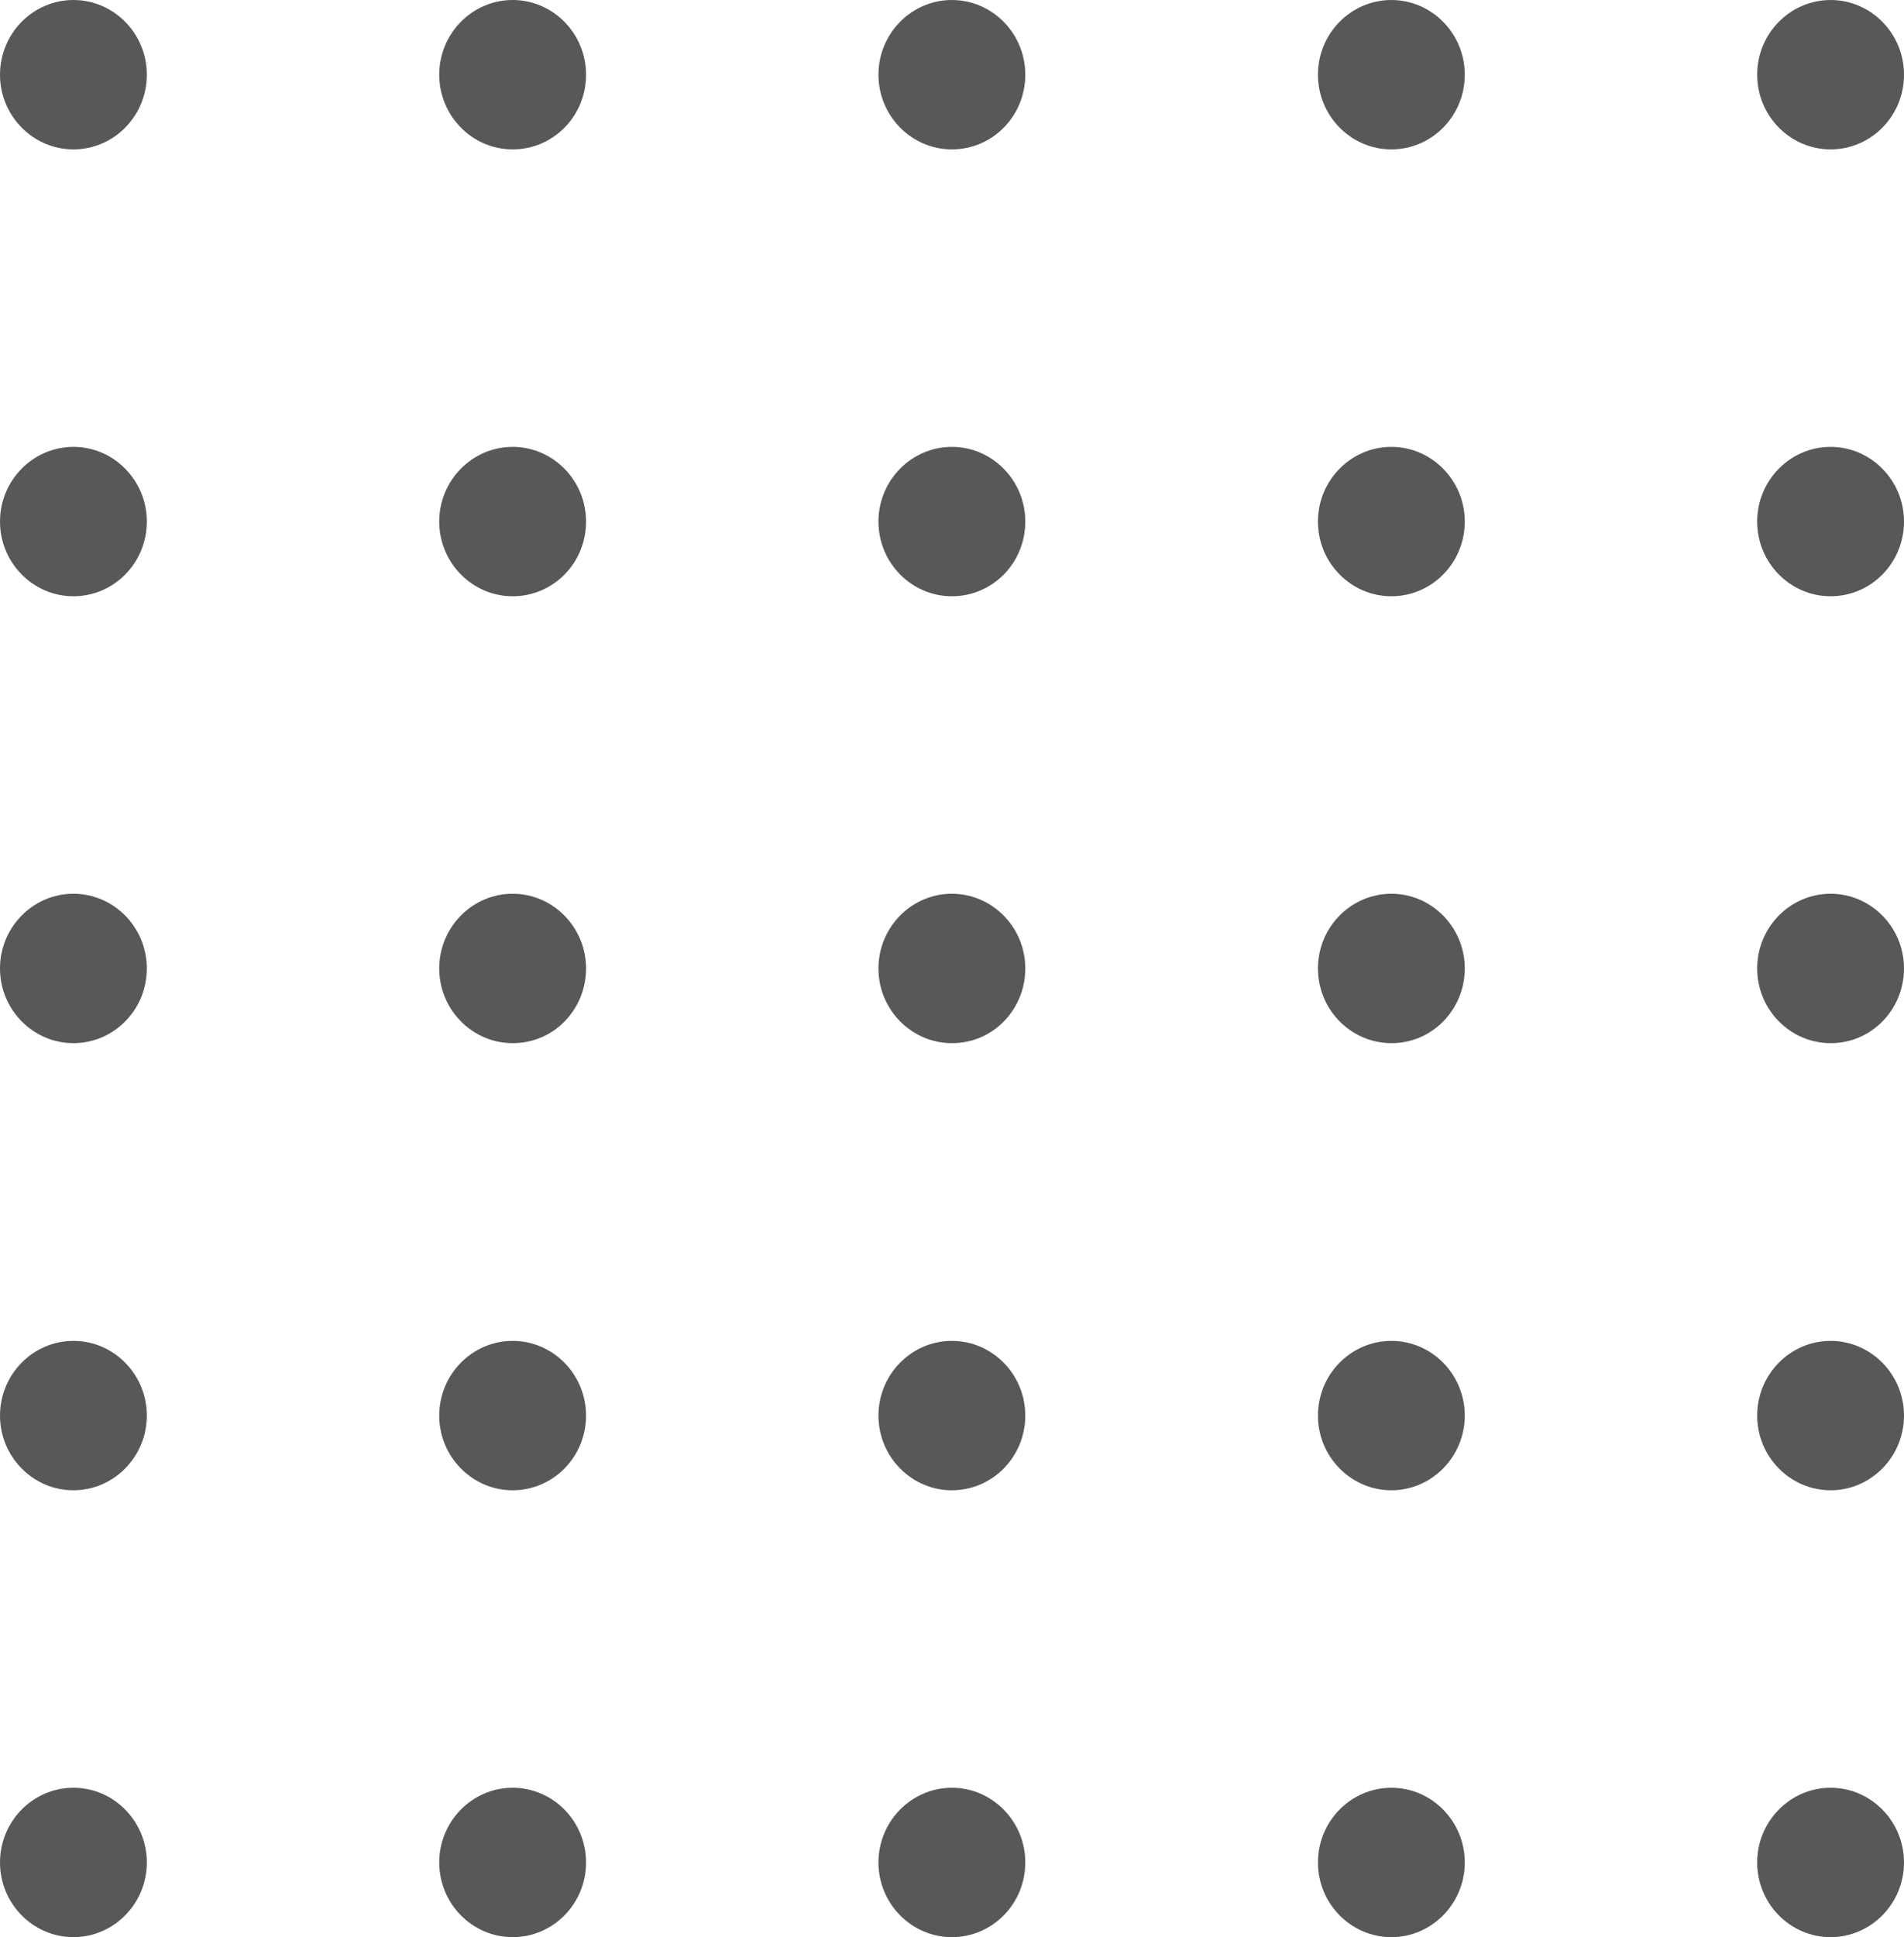 <svg width="237" height="241" viewBox="0 0 237 241" fill="none" xmlns="http://www.w3.org/2000/svg">
<path d="M227.862 18.585C222.827 18.585 218.724 14.413 218.724 9.292C218.724 4.172 222.827 0 227.862 0C232.897 0 237 4.172 237 9.292C237 14.444 232.897 18.585 227.862 18.585ZM237 64.888C237 59.768 232.897 55.596 227.862 55.596C222.827 55.596 218.724 59.768 218.724 64.888C218.724 70.008 222.827 74.181 227.862 74.181C232.897 74.181 237 70.04 237 64.888ZM237 120.484C237 115.364 232.897 111.192 227.862 111.192C222.827 111.192 218.724 115.364 218.724 120.484C218.724 125.604 222.827 129.777 227.862 129.777C232.897 129.808 237 125.636 237 120.484ZM237 176.112C237 170.991 232.897 166.819 227.862 166.819C222.827 166.819 218.724 170.991 218.724 176.112C218.724 181.232 222.827 185.404 227.862 185.404C232.897 185.404 237 181.232 237 176.112ZM237 231.708C237 226.587 232.897 222.415 227.862 222.415C222.827 222.415 218.724 226.587 218.724 231.708C218.724 236.828 222.827 241 227.862 241C232.897 241 237 236.828 237 231.708ZM182.327 9.292C182.327 4.172 178.224 0 173.189 0C168.153 0 164.051 4.172 164.051 9.292C164.051 14.413 168.153 18.585 173.189 18.585C178.224 18.585 182.327 14.444 182.327 9.292ZM182.327 64.888C182.327 59.768 178.224 55.596 173.189 55.596C168.153 55.596 164.051 59.768 164.051 64.888C164.051 70.008 168.153 74.181 173.189 74.181C178.224 74.181 182.327 70.04 182.327 64.888ZM182.327 120.484C182.327 115.364 178.224 111.192 173.189 111.192C168.153 111.192 164.051 115.364 164.051 120.484C164.051 125.604 168.153 129.777 173.189 129.777C178.224 129.808 182.327 125.636 182.327 120.484ZM182.327 176.112C182.327 170.991 178.224 166.819 173.189 166.819C168.153 166.819 164.051 170.991 164.051 176.112C164.051 181.232 168.153 185.404 173.189 185.404C178.224 185.404 182.327 181.232 182.327 176.112ZM182.327 231.708C182.327 226.587 178.224 222.415 173.189 222.415C168.153 222.415 164.051 226.587 164.051 231.708C164.051 236.828 168.153 241 173.189 241C178.224 241 182.327 236.828 182.327 231.708ZM127.623 9.292C127.623 4.172 123.52 0 118.484 0C113.449 0 109.346 4.172 109.346 9.292C109.346 14.413 113.449 18.585 118.484 18.585C123.551 18.585 127.623 14.444 127.623 9.292ZM127.623 64.888C127.623 59.768 123.52 55.596 118.484 55.596C113.449 55.596 109.346 59.768 109.346 64.888C109.346 70.008 113.449 74.181 118.484 74.181C123.551 74.181 127.623 70.04 127.623 64.888ZM127.623 120.484C127.623 115.364 123.52 111.192 118.484 111.192C113.449 111.192 109.346 115.364 109.346 120.484C109.346 125.604 113.449 129.777 118.484 129.777C123.551 129.808 127.623 125.636 127.623 120.484ZM127.623 176.112C127.623 170.991 123.52 166.819 118.484 166.819C113.449 166.819 109.346 170.991 109.346 176.112C109.346 181.232 113.449 185.404 118.484 185.404C123.551 185.404 127.623 181.232 127.623 176.112ZM127.623 231.708C127.623 226.587 123.52 222.415 118.484 222.415C113.449 222.415 109.346 226.587 109.346 231.708C109.346 236.828 113.449 241 118.484 241C123.551 241 127.623 236.828 127.623 231.708ZM72.949 9.292C72.949 4.172 68.847 0 63.811 0C58.776 0 54.673 4.172 54.673 9.292C54.673 14.413 58.776 18.585 63.811 18.585C68.877 18.585 72.949 14.444 72.949 9.292ZM72.949 64.888C72.949 59.768 68.847 55.596 63.811 55.596C58.776 55.596 54.673 59.768 54.673 64.888C54.673 70.008 58.776 74.181 63.811 74.181C68.877 74.181 72.949 70.04 72.949 64.888ZM72.949 120.484C72.949 115.364 68.847 111.192 63.811 111.192C58.776 111.192 54.673 115.364 54.673 120.484C54.673 125.604 58.776 129.777 63.811 129.777C68.877 129.808 72.949 125.636 72.949 120.484ZM72.949 176.112C72.949 170.991 68.847 166.819 63.811 166.819C58.776 166.819 54.673 170.991 54.673 176.112C54.673 181.232 58.776 185.404 63.811 185.404C68.877 185.404 72.949 181.232 72.949 176.112ZM72.949 231.708C72.949 226.587 68.847 222.415 63.811 222.415C58.776 222.415 54.673 226.587 54.673 231.708C54.673 236.828 58.776 241 63.811 241C68.877 241 72.949 236.828 72.949 231.708ZM18.276 9.292C18.276 4.172 14.173 0 9.138 0C4.103 0 0 4.172 0 9.292C0 14.413 4.103 18.585 9.138 18.585C14.173 18.585 18.276 14.444 18.276 9.292ZM18.276 64.888C18.276 59.768 14.173 55.596 9.138 55.596C4.103 55.596 0 59.768 0 64.888C0 70.008 4.103 74.181 9.138 74.181C14.173 74.181 18.276 70.04 18.276 64.888ZM18.276 120.484C18.276 115.364 14.173 111.192 9.138 111.192C4.103 111.192 0 115.364 0 120.484C0 125.604 4.103 129.777 9.138 129.777C14.173 129.777 18.276 125.636 18.276 120.484ZM18.276 176.112C18.276 170.991 14.173 166.819 9.138 166.819C4.103 166.819 0 170.991 0 176.112C0 181.232 4.103 185.404 9.138 185.404C14.173 185.404 18.276 181.232 18.276 176.112ZM18.276 231.708C18.276 226.587 14.173 222.415 9.138 222.415C4.103 222.415 0 226.587 0 231.708C0 236.828 4.103 241 9.138 241C14.173 241 18.276 236.828 18.276 231.708Z" fill="#585858"/>
</svg>
